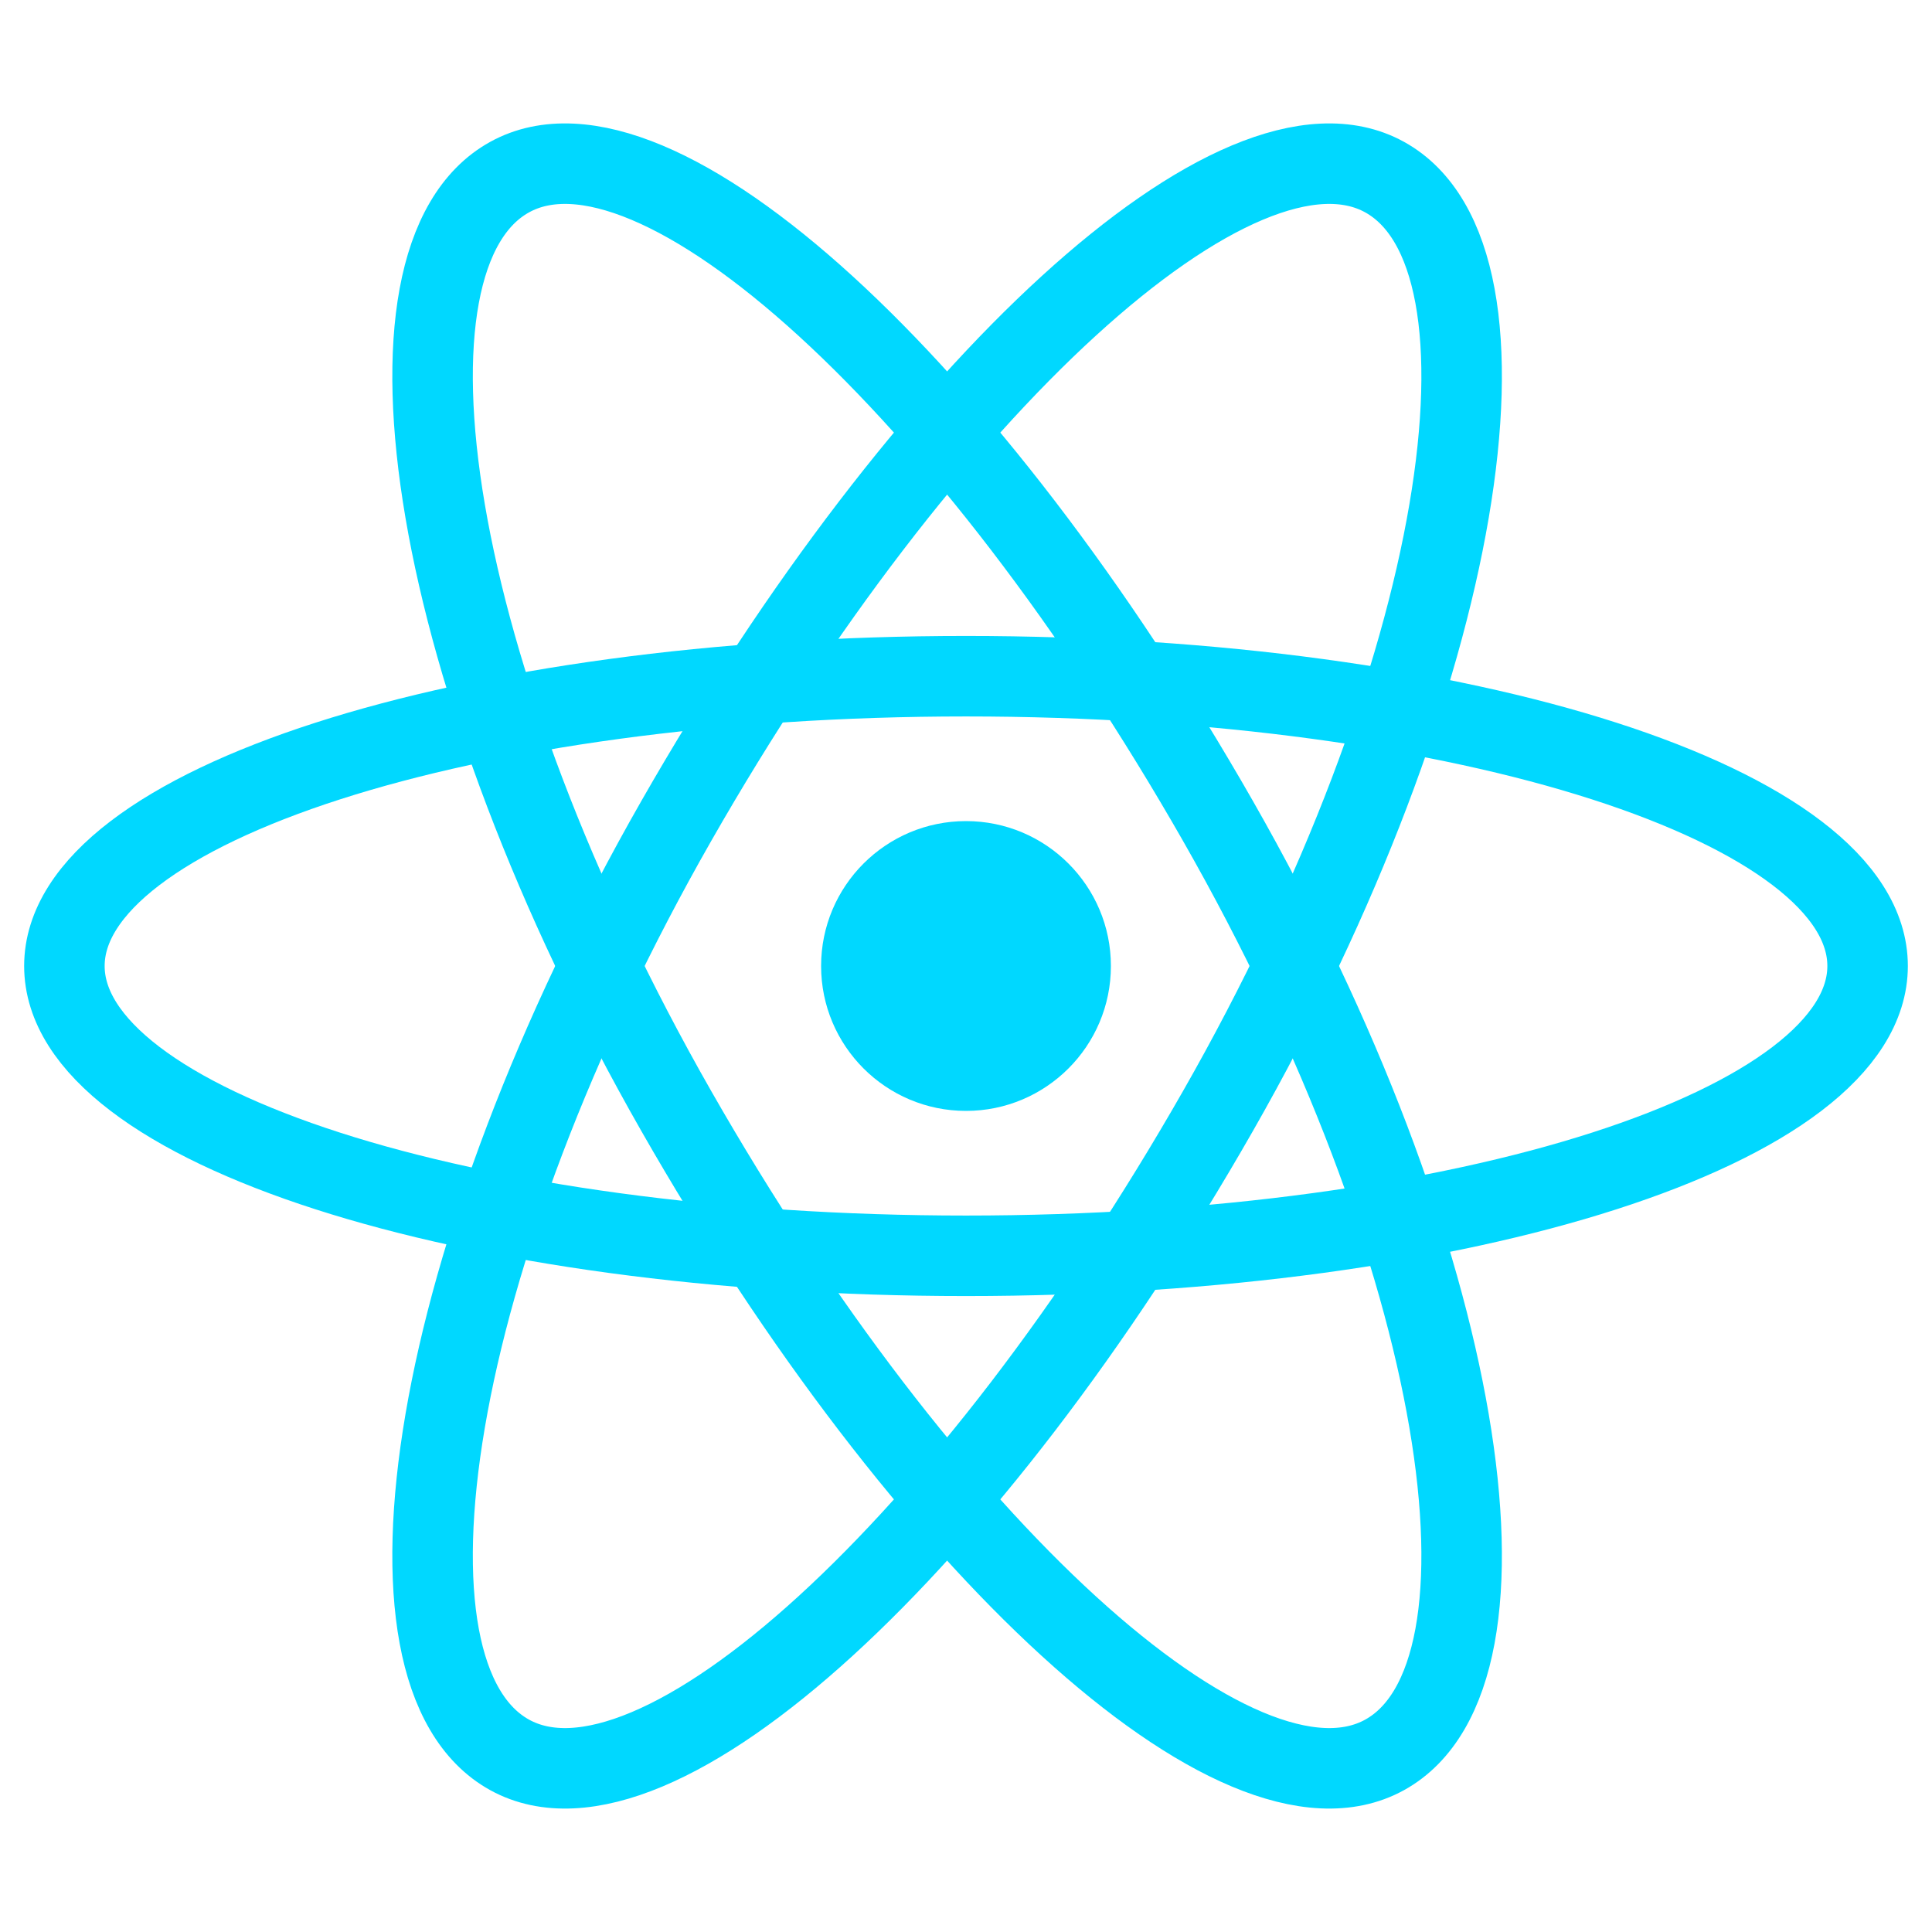 <svg width="48" height="48" viewBox="0 0 48 48" fill="none" xmlns="http://www.w3.org/2000/svg">
  <path d="M24 27.6C25.988 27.6 27.6 25.988 27.6 24C27.6 22.012 25.988 20.4 24 20.4C22.012 20.4 20.4 22.012 20.4 24C20.4 25.988 22.012 27.6 24 27.6Z" fill="#00D8FF"/>
  <path d="M24 31.2C36.426 31.2 46.4 27.977 46.4 24C46.4 20.023 36.426 16.8 24 16.8C11.574 16.8 1.6 20.023 1.6 24C1.6 27.977 11.574 31.2 24 31.2Z" stroke="#00D8FF" stroke-width="2"/>
  <path d="M16.8 27.6C22.965 38.4 30.776 45.6 34.4 43.6C38.023 41.6 36.426 31.2 30.262 20.4C24.097 9.6 16.285 2.4 12.662 4.4C9.038 6.4 10.635 16.8 16.8 27.6Z" stroke="#00D8FF" stroke-width="2"/>
  <path d="M16.8 20.4C10.635 31.2 9.038 41.6 12.662 43.6C16.285 45.6 24.097 38.4 30.262 27.6C36.426 16.8 38.023 6.4 34.4 4.4C30.776 2.4 22.965 9.6 16.8 20.4Z" stroke="#00D8FF" stroke-width="2"/>
</svg>
